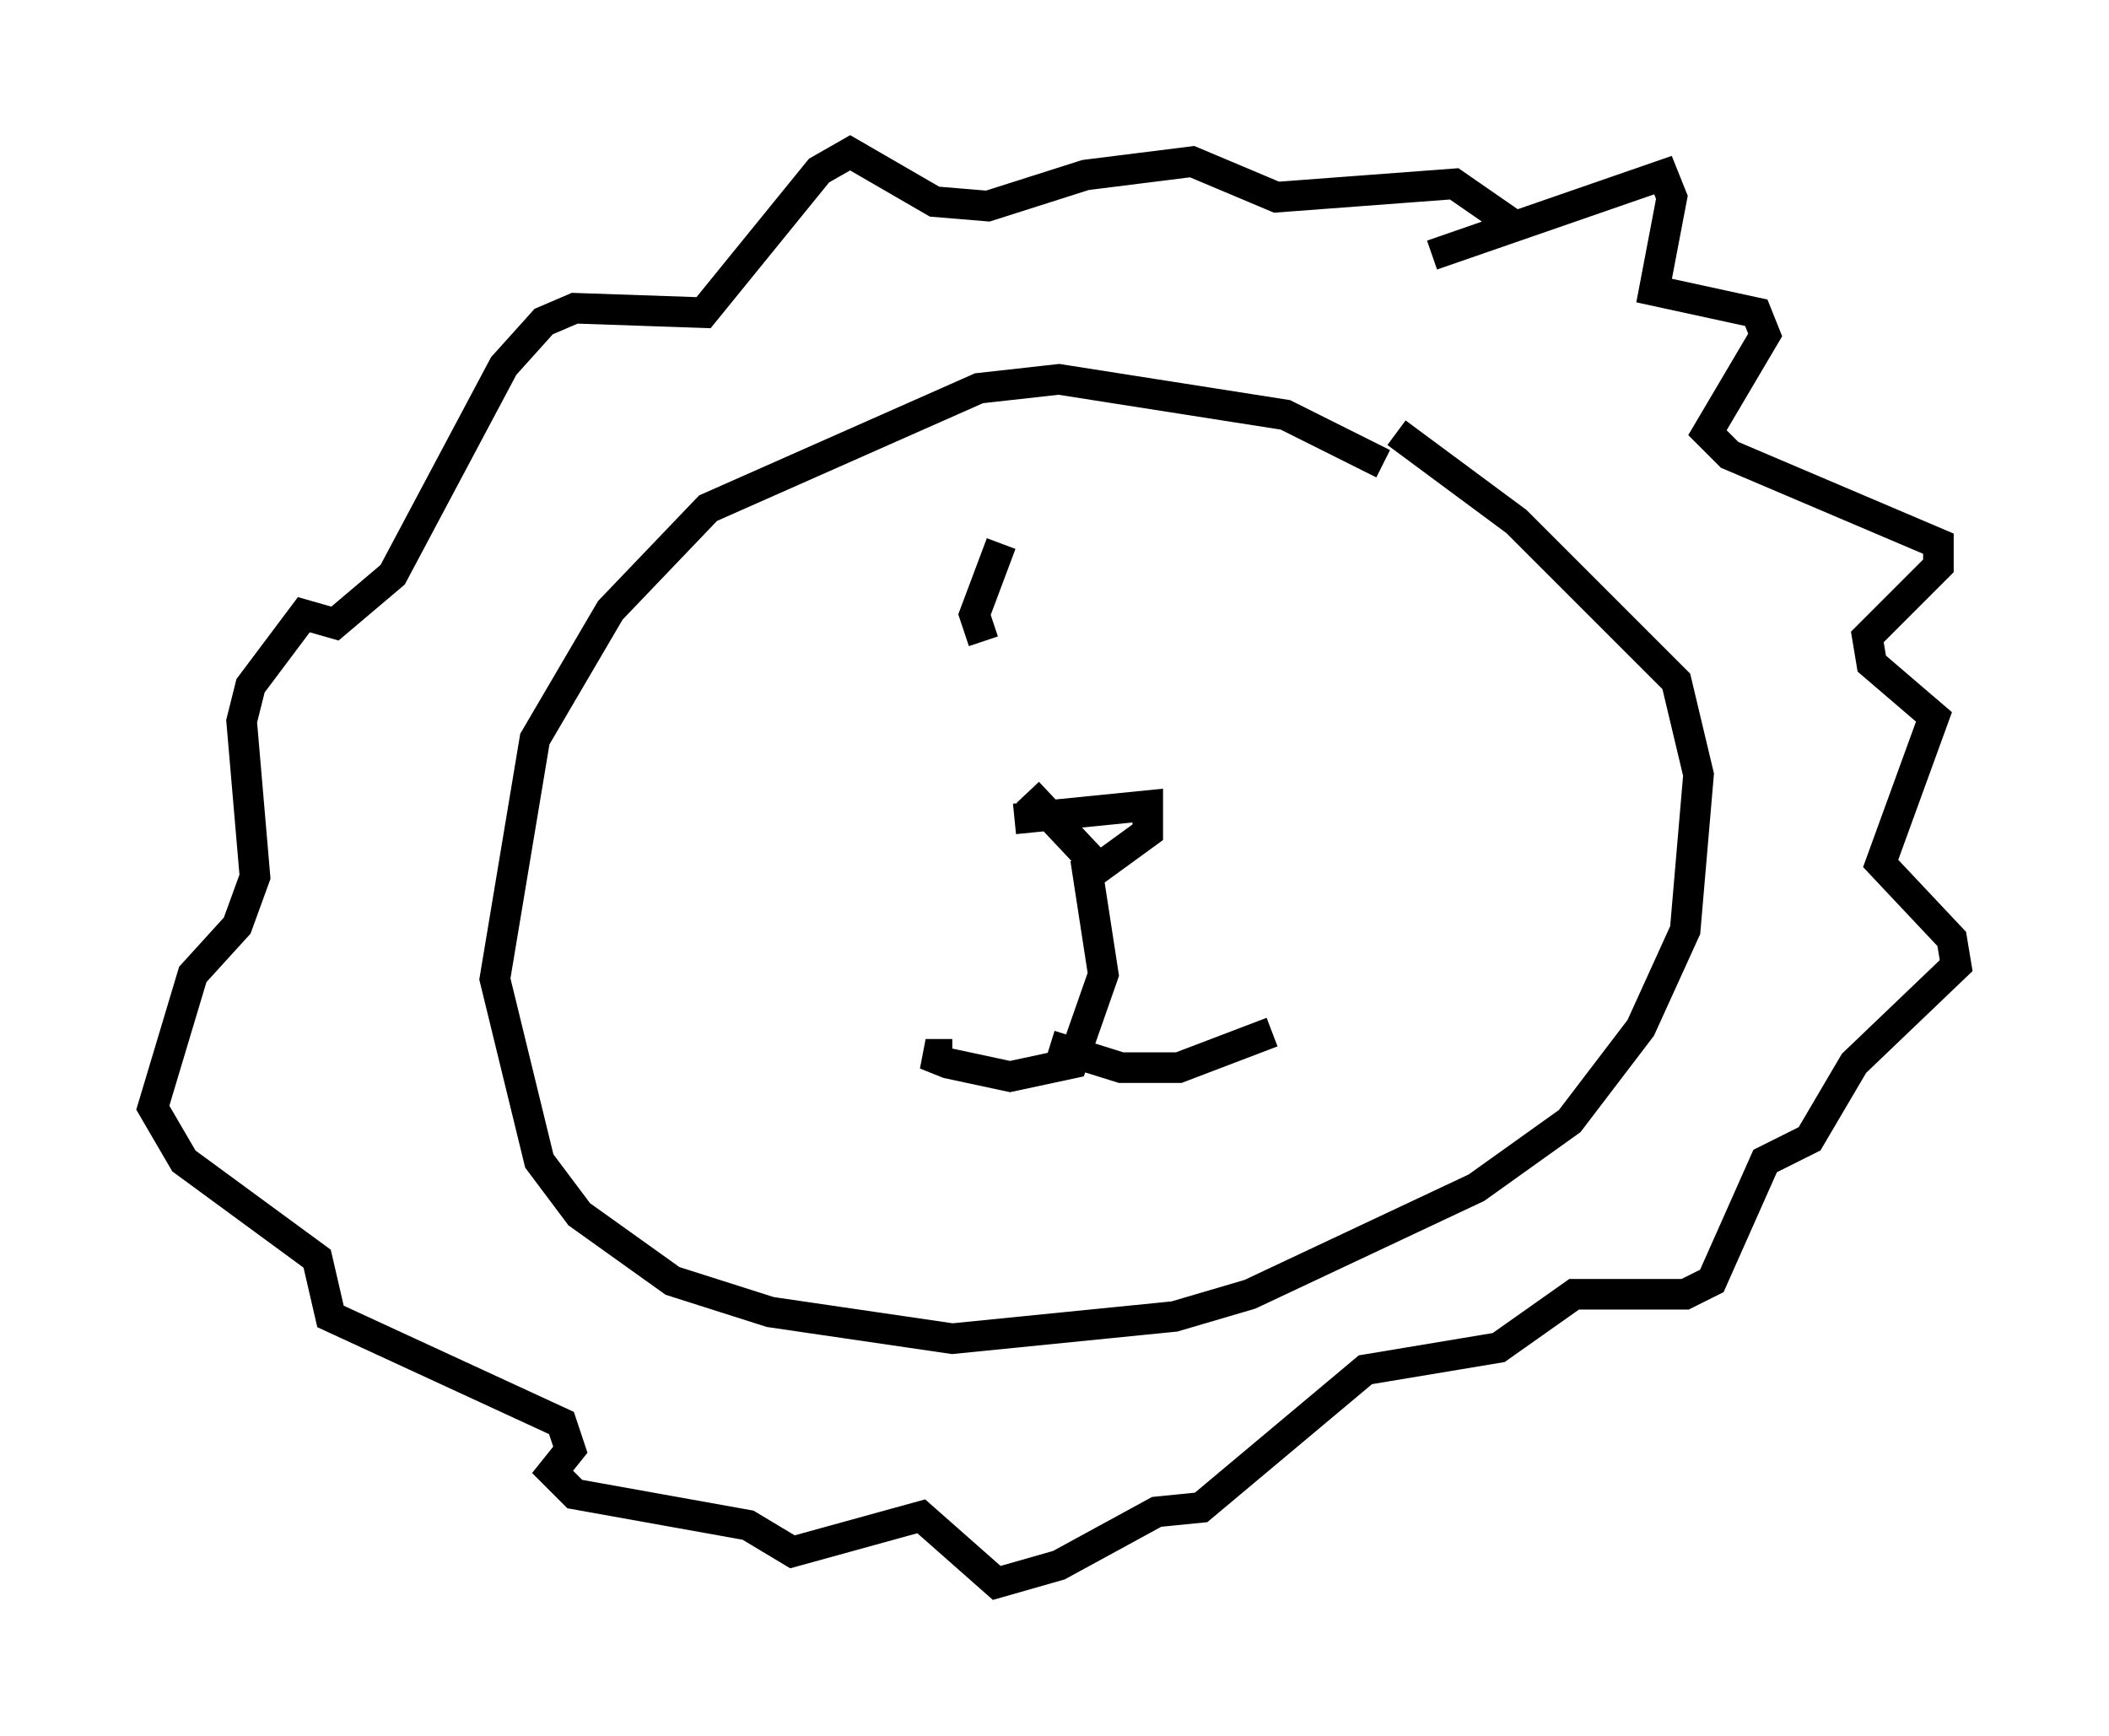 <?xml version="1.0" encoding="utf-8" ?>
<svg baseProfile="full" height="56.771" version="1.1" width="68.972" xmlns="http://www.w3.org/2000/svg" xmlns:ev="http://www.w3.org/2001/xml-events" xmlns:xlink="http://www.w3.org/1999/xlink"><defs /><rect fill="white" height="56.771" width="68.972" x="0" y="0" /><path d="M46.542, 16.62 m-1.307, -1.453 l-3.196, -1.598 -7.408, -1.162 l-2.615, 0.291 -8.86, 3.922 l-3.196, 3.341 -2.469, 4.212 l-1.307, 7.844 1.453, 5.955 l1.307, 1.743 3.05, 2.179 l3.196, 1.017 5.955, 0.872 l7.263, -0.726 2.469, -0.726 l7.408, -3.486 3.05, -2.179 l2.324, -3.05 1.453, -3.196 l0.436, -5.084 -0.726, -3.05 l-5.229, -5.229 -3.922, -2.905 m1.162, -5.81 l7.553, -2.615 0.291, 0.726 l-0.581, 3.05 3.341, 0.726 l0.291, 0.726 -1.888, 3.196 l0.726, 0.726 6.827, 2.905 l0.0, 0.726 -2.324, 2.324 l0.145, 0.872 2.034, 1.743 l-1.743, 4.793 2.324, 2.469 l0.145, 0.872 -3.341, 3.196 l-1.453, 2.469 -1.453, 0.726 l-1.743, 3.922 -0.872, 0.436 l-3.631, 0.0 -2.469, 1.743 l-4.358, 0.726 -5.374, 4.503 l-1.453, 0.145 -3.196, 1.743 l-2.034, 0.581 -2.469, -2.179 l-4.212, 1.162 -1.453, -0.872 l-5.665, -1.017 -0.726, -0.726 l0.581, -0.726 -0.291, -0.872 l-7.553, -3.486 -0.436, -1.888 l-4.358, -3.196 -1.017, -1.743 l1.307, -4.358 1.453, -1.598 l0.581, -1.598 -0.436, -5.084 l0.291, -1.162 1.743, -2.324 l1.017, 0.291 1.888, -1.598 l3.631, -6.827 1.307, -1.453 l1.017, -0.436 4.212, 0.145 l3.777, -4.648 1.017, -0.581 l2.76, 1.598 1.743, 0.145 l3.196, -1.017 3.486, -0.436 l2.76, 1.162 5.81, -0.436 l1.888, 1.307 m-16.268, 19.464 l4.358, -0.436 0.0, 0.872 l-1.598, 1.162 -2.324, -2.469 m1.888, 2.179 l0.581, 3.777 -1.017, 2.905 l-2.034, 0.436 -2.034, -0.436 l-0.726, -0.291 0.872, 0.0 m3.196, -0.291 l2.324, 0.726 1.888, 0.0 l3.05, -1.162 m-8.86, -15.978 l-0.872, 2.324 0.291, 0.872 " fill="none" stroke="black" stroke-width="1" /></svg>